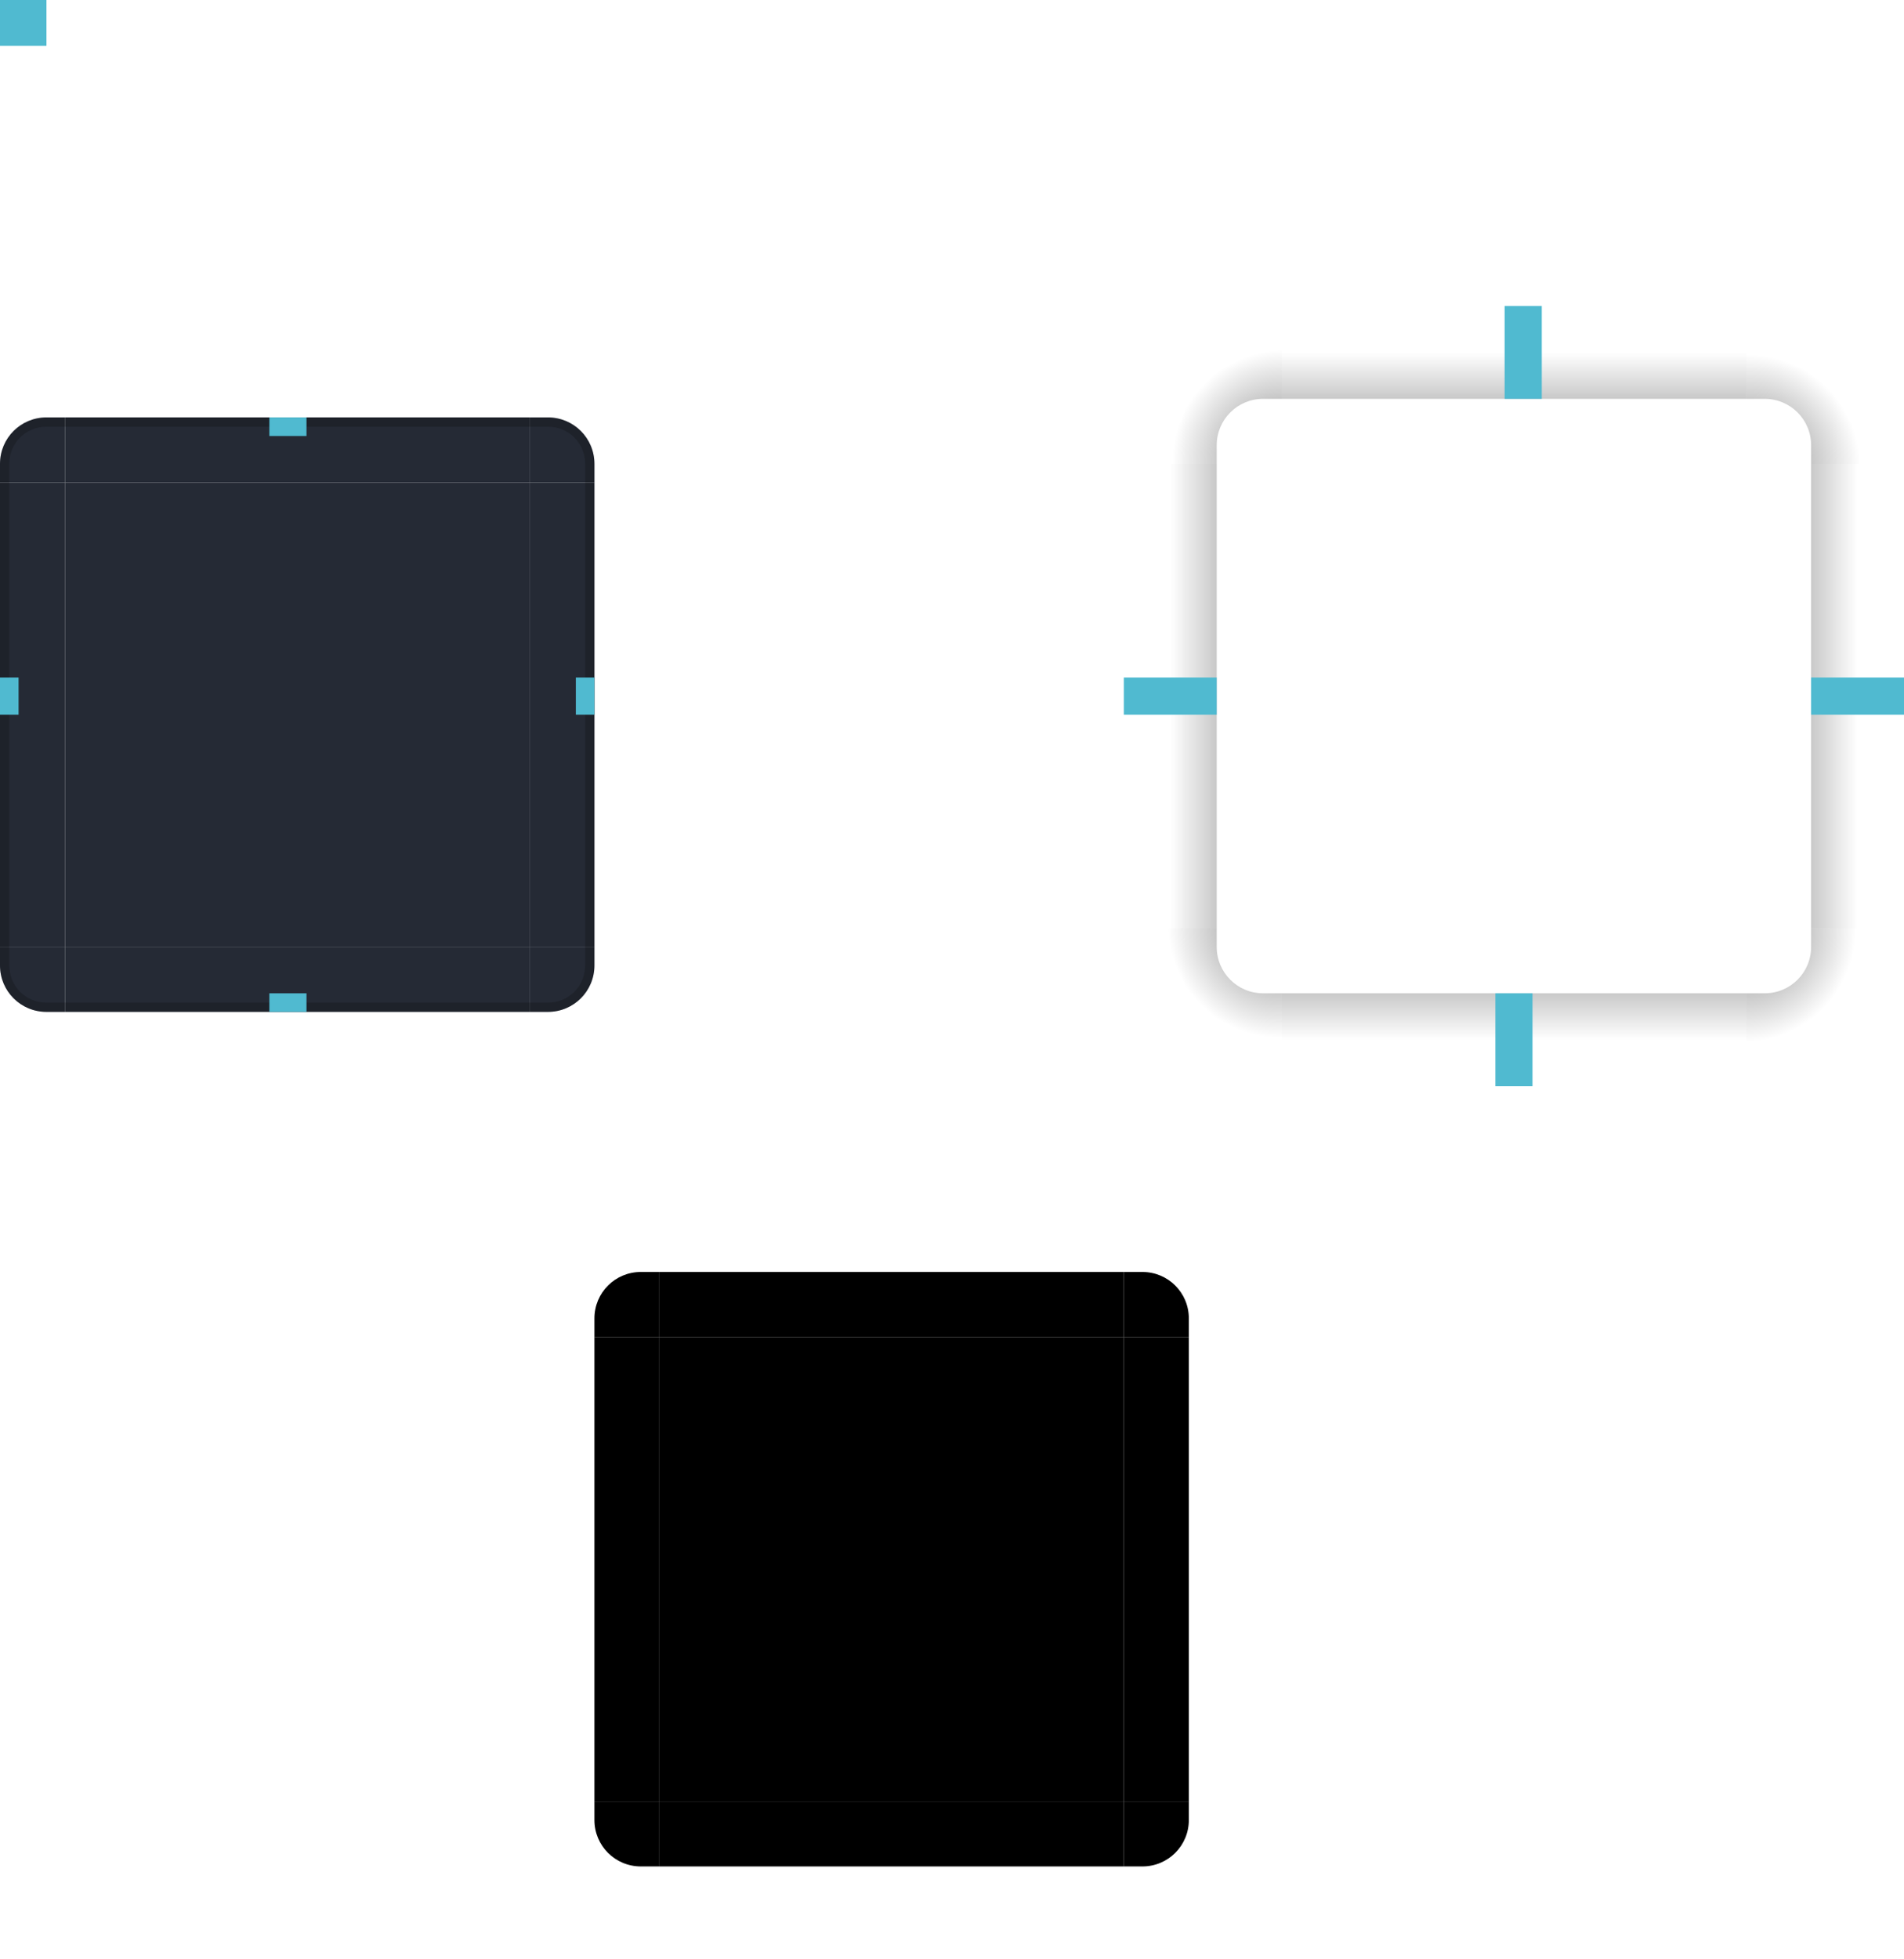 <?xml version="1.0" encoding="UTF-8" standalone="no"?>
<svg
   xmlns:dc="http://purl.org/dc/elements/1.1/"
   xmlns:cc="http://creativecommons.org/ns#"
   xmlns:rdf="http://www.w3.org/1999/02/22-rdf-syntax-ns#"
   xmlns:svg="http://www.w3.org/2000/svg"
   xmlns="http://www.w3.org/2000/svg"
   xmlns:xlink="http://www.w3.org/1999/xlink"
   xmlns:sodipodi="http://sodipodi.sourceforge.net/DTD/sodipodi-0.dtd"
   xmlns:inkscape="http://www.inkscape.org/namespaces/inkscape"
   id="svg3642"
   width="205"
   height="210.939"
   version="1"
   sodipodi:docname="panel-background.svg"
   inkscape:version="0.92.4 (5da689c313, 2019-01-14)">
  <sodipodi:namedview
     pagecolor="#ffffff"
     bordercolor="#666666"
     borderopacity="1"
     objecttolerance="10"
     gridtolerance="10"
     guidetolerance="10"
     inkscape:pageopacity="0"
     inkscape:pageshadow="2"
     inkscape:window-width="1280"
     inkscape:window-height="977"
     id="namedview104"
     showgrid="false"
     inkscape:zoom="3.1644637"
     inkscape:cx="94.69728"
     inkscape:cy="111.41704"
     inkscape:window-x="0"
     inkscape:window-y="0"
     inkscape:window-maximized="1"
     inkscape:current-layer="svg3642" />
  <defs
     id="defs3644">
    <radialGradient
       id="radialGradient4263"
       cx="984"
       cy="905.362"
       r="8.5"
       fx="984"
       fy="905.362"
       gradientTransform="matrix(-1.412,-9.899721e-6,9.8996845e-6,-1.412,1527.17,1378.105)"
       gradientUnits="userSpaceOnUse"
       xlink:href="#linearGradient4465" />
    <linearGradient
       id="linearGradient4465">
      <stop
         id="stop4467"
         offset="0"
         style="stop-color:#000000;stop-opacity:0.51" />
      <stop
         id="stop4469"
         offset="1"
         style="stop-color:#000000;stop-opacity:0" />
    </linearGradient>
    <linearGradient
       id="linearGradient4259"
       x1="83.6"
       x2="83.6"
       y1="-969.362"
       y2="-957.362"
       gradientTransform="matrix(0.714,0,0,1,-317.714,1250.362)"
       gradientUnits="userSpaceOnUse"
       xlink:href="#linearGradient4465" />
    <radialGradient
       id="radialGradient3382"
       cx="984"
       cy="905.362"
       r="8.5"
       fx="984"
       fy="905.362"
       gradientTransform="matrix(7.8257357e-6,1.412,-1.412,7.8257123e-6,1466.152,-1289.251)"
       gradientUnits="userSpaceOnUse"
       xlink:href="#linearGradient4465" />
    <linearGradient
       id="linearGradient4452"
       x1="-260"
       x2="-260"
       y1="281"
       y2="293"
       gradientUnits="userSpaceOnUse"
       xlink:href="#linearGradient4465" />
    <radialGradient
       id="radialGradient4255"
       cx="982.909"
       cy="906.453"
       r="8.5"
       fx="982.909"
       fy="906.453"
       gradientTransform="matrix(1.412,5.5406049e-6,-5.5406032e-6,1.412,-1199.624,-1229.758)"
       gradientUnits="userSpaceOnUse"
       xlink:href="#linearGradient4465" />
    <radialGradient
       id="radialGradient4275"
       cx="984"
       cy="905.362"
       r="8.5"
       fx="984"
       fy="905.362"
       gradientTransform="matrix(-1.6187099e-5,-1.412,1.412,-1.618734e-5,-1140.154,1439.122)"
       gradientUnits="userSpaceOnUse"
       xlink:href="#linearGradient4465" />
    <linearGradient
       id="linearGradient4385"
       x1="83.6"
       x2="83.6"
       y1="-969.362"
       y2="-957.362"
       gradientTransform="matrix(0.714,0,0,1,-317.714,1250.362)"
       gradientUnits="userSpaceOnUse"
       xlink:href="#linearGradient4465" />
    <linearGradient
       id="linearGradient4387"
       x1="83.6"
       x2="83.6"
       y1="-969.362"
       y2="-957.362"
       gradientTransform="matrix(0.714,0,0,1,-317.714,1250.362)"
       gradientUnits="userSpaceOnUse"
       xlink:href="#linearGradient4465" />
  </defs>
  <rect
     style="opacity:1;fill:#252a35;fill-opacity:1;stroke:none"
     id="center"
     width="50"
     height="50"
     x="7"
     y="51.94" />
  <g
     id="bottomleft"
     transform="translate(-10,34.939)">
    <path
       style="color:#383c4a;opacity:1;fill:#252a35;fill-opacity:1;stroke:none"
       id="path87"
       d="m 17,74 0,-7 -7,0 0,2 c 0,2.77 2.23,5 5,5 z" />
    <path
       style="color:#000000;font-style:normal;font-variant:normal;font-weight:normal;font-stretch:normal;font-size:medium;line-height:normal;font-family:sans-serif;text-indent:0;text-align:start;text-decoration:none;text-decoration-line:none;text-decoration-style:solid;text-decoration-color:#000000;letter-spacing:normal;word-spacing:normal;text-transform:none;direction:ltr;block-progression:tb;writing-mode:lr-tb;baseline-shift:baseline;text-anchor:start;white-space:normal;clip-rule:nonzero;display:inline;overflow:visible;visibility:visible;opacity:0.2;isolation:auto;mix-blend-mode:normal;color-interpolation:sRGB;color-interpolation-filters:linearRGB;solid-color:#000000;solid-opacity:1;fill:#000000;fill-opacity:1;fill-rule:nonzero;stroke:none;stroke-width:2;stroke-linecap:butt;stroke-linejoin:miter;stroke-miterlimit:4;stroke-dasharray:none;stroke-dashoffset:0;stroke-opacity:1;color-rendering:auto;image-rendering:auto;shape-rendering:auto;text-rendering:auto;enable-background:accumulate"
       id="path4447"
       d="m 10,67 0,2 c 0,2.77 2.23,5 5,5 l 2,0 0,-1 -2,0 c -2.233,0 -4,-1.767 -4,-4 l 0,-2 -1,0 z" />
  </g>
  <g
     id="left"
     transform="translate(-10,34.939)">
    <g
       id="shadow-left-3"
       transform="matrix(-1,0,0,1,298,-240)">
      <rect
         id="rect33"
         width="7"
         height="1"
         x="278"
         y="257"
         transform="translate(3,2)"
         style="fill:#3498db;fill-opacity:0" />
    </g>
    <path
       style="color:#383c4a;opacity:1;fill:#252a35;fill-opacity:1;stroke:none"
       id="path71"
       d="m 10,17 0,50 7,10e-6 0,-50 z" />
    <path
       style="color:#000000;font-style:normal;font-variant:normal;font-weight:normal;font-stretch:normal;font-size:medium;line-height:normal;font-family:sans-serif;text-indent:0;text-align:start;text-decoration:none;text-decoration-line:none;text-decoration-style:solid;text-decoration-color:#000000;letter-spacing:normal;word-spacing:normal;text-transform:none;direction:ltr;block-progression:tb;writing-mode:lr-tb;baseline-shift:baseline;text-anchor:start;white-space:normal;clip-rule:nonzero;display:inline;overflow:visible;visibility:visible;opacity:0.2;isolation:auto;mix-blend-mode:normal;color-interpolation:sRGB;color-interpolation-filters:linearRGB;solid-color:#000000;solid-opacity:1;fill:#000000;fill-opacity:1;fill-rule:nonzero;stroke:none;stroke-width:2;stroke-linecap:butt;stroke-linejoin:miter;stroke-miterlimit:4;stroke-dasharray:none;stroke-dashoffset:0;stroke-opacity:1;color-rendering:auto;image-rendering:auto;shape-rendering:auto;text-rendering:auto;enable-background:accumulate"
       id="path4438"
       d="m 10,17 0,50 1,0 0,-50 -1,0 z" />
  </g>
  <g
     id="right"
     transform="translate(-10,34.939)">
    <g
       id="shadow-right-2"
       transform="translate(-214,-240)">
      <rect
         id="rect47"
         width="7"
         height="1"
         x="278"
         y="257"
         transform="translate(3,2)"
         style="fill:#3498db;fill-opacity:0" />
    </g>
    <path
       style="color:#383c4a;opacity:1;fill:#252a35;fill-opacity:1;stroke:none"
       id="path79"
       d="m 74,17 0,50 -7,1e-5 0,-50 z" />
    <path
       style="color:#000000;font-style:normal;font-variant:normal;font-weight:normal;font-stretch:normal;font-size:medium;line-height:normal;font-family:sans-serif;text-indent:0;text-align:start;text-decoration:none;text-decoration-line:none;text-decoration-style:solid;text-decoration-color:#000000;letter-spacing:normal;word-spacing:normal;text-transform:none;direction:ltr;block-progression:tb;writing-mode:lr-tb;baseline-shift:baseline;text-anchor:start;white-space:normal;clip-rule:nonzero;display:inline;overflow:visible;visibility:visible;opacity:0.2;isolation:auto;mix-blend-mode:normal;color-interpolation:sRGB;color-interpolation-filters:linearRGB;solid-color:#000000;solid-opacity:1;fill:#000000;fill-opacity:1;fill-rule:nonzero;stroke:none;stroke-width:2;stroke-linecap:butt;stroke-linejoin:miter;stroke-miterlimit:4;stroke-dasharray:none;stroke-dashoffset:0;stroke-opacity:1;color-rendering:auto;image-rendering:auto;shape-rendering:auto;text-rendering:auto;enable-background:accumulate"
       id="path4440"
       d="m 73,17 0,50 1,0 0,-50 -1,0 z" />
  </g>
  <g
     id="bottom"
     transform="translate(-10,34.939)">
    <g
       id="shadow-bottom-9"
       transform="matrix(0,1,-1,0,324,-214)">
      <rect
         id="rect41"
         width="7"
         height="1"
         x="278"
         y="257"
         transform="translate(3,2)"
         style="fill:#3498db;fill-opacity:0" />
    </g>
    <path
       style="color:#383c4a;opacity:1;fill:#252a35;fill-opacity:1;stroke:none"
       id="path95"
       d="m 17,74 50,0 0,-7 -50,0 z" />
    <path
       style="color:#000000;font-style:normal;font-variant:normal;font-weight:normal;font-stretch:normal;font-size:medium;line-height:normal;font-family:sans-serif;text-indent:0;text-align:start;text-decoration:none;text-decoration-line:none;text-decoration-style:solid;text-decoration-color:#000000;letter-spacing:normal;word-spacing:normal;text-transform:none;direction:ltr;block-progression:tb;writing-mode:lr-tb;baseline-shift:baseline;text-anchor:start;white-space:normal;clip-rule:nonzero;display:inline;overflow:visible;visibility:visible;opacity:0.2;isolation:auto;mix-blend-mode:normal;color-interpolation:sRGB;color-interpolation-filters:linearRGB;solid-color:#000000;solid-opacity:1;fill:#000000;fill-opacity:1;fill-rule:nonzero;stroke:none;stroke-width:2;stroke-linecap:butt;stroke-linejoin:miter;stroke-miterlimit:4;stroke-dasharray:none;stroke-dashoffset:0;stroke-opacity:1;color-rendering:auto;image-rendering:auto;shape-rendering:auto;text-rendering:auto;enable-background:accumulate"
       id="path4436"
       d="m 17,73 0,1 50,0 0,-1 -50,0 z" />
  </g>
  <g
     id="bottomright"
     transform="translate(-10,34.939)">
    <path
       style="color:#383c4a;opacity:1;fill:#252a35;fill-opacity:1;stroke:none"
       id="path103"
       d="m 67,74 0,-7 7,0 0,2 c 0,2.77 -2.23,5 -5,5 z" />
    <path
       style="color:#000000;font-style:normal;font-variant:normal;font-weight:normal;font-stretch:normal;font-size:medium;line-height:normal;font-family:sans-serif;text-indent:0;text-align:start;text-decoration:none;text-decoration-line:none;text-decoration-style:solid;text-decoration-color:#000000;letter-spacing:normal;word-spacing:normal;text-transform:none;direction:ltr;block-progression:tb;writing-mode:lr-tb;baseline-shift:baseline;text-anchor:start;white-space:normal;clip-rule:nonzero;display:inline;overflow:visible;visibility:visible;opacity:0.2;isolation:auto;mix-blend-mode:normal;color-interpolation:sRGB;color-interpolation-filters:linearRGB;solid-color:#000000;solid-opacity:1;fill:#000000;fill-opacity:1;fill-rule:nonzero;stroke:none;stroke-width:2;stroke-linecap:butt;stroke-linejoin:miter;stroke-miterlimit:4;stroke-dasharray:none;stroke-dashoffset:0;stroke-opacity:1;color-rendering:auto;image-rendering:auto;shape-rendering:auto;text-rendering:auto;enable-background:accumulate"
       id="path4449"
       d="m 73,67 0,2 c 0,2.233 -1.767,4 -4,4 l -2,0 0,1 2,0 c 2.77,0 5,-2.23 5,-5 l 0,-2 -1,0 z" />
  </g>
  <g
     id="top"
     transform="translate(-10,34.939)">
    <g
       id="shadow-top-6"
       transform="matrix(0,-1,-1,0,324,298)">
      <rect
         id="rect53"
         width="7"
         height="1"
         x="278"
         y="257"
         transform="translate(3,2)"
         style="fill:#3498db;fill-opacity:0" />
    </g>
    <path
       style="color:#383c4a;opacity:1;fill:#252a35;fill-opacity:1;stroke:none"
       id="path111"
       d="m 17,10 50,0 0,7 -50,0 z" />
    <path
       style="color:#000000;font-style:normal;font-variant:normal;font-weight:normal;font-stretch:normal;font-size:medium;line-height:normal;font-family:sans-serif;text-indent:0;text-align:start;text-decoration:none;text-decoration-line:none;text-decoration-style:solid;text-decoration-color:#000000;letter-spacing:normal;word-spacing:normal;text-transform:none;direction:ltr;block-progression:tb;writing-mode:lr-tb;baseline-shift:baseline;text-anchor:start;white-space:normal;clip-rule:nonzero;display:inline;overflow:visible;visibility:visible;opacity:0.2;isolation:auto;mix-blend-mode:normal;color-interpolation:sRGB;color-interpolation-filters:linearRGB;solid-color:#000000;solid-opacity:1;fill:#000000;fill-opacity:1;fill-rule:nonzero;stroke:none;stroke-width:2;stroke-linecap:butt;stroke-linejoin:miter;stroke-miterlimit:4;stroke-dasharray:none;stroke-dashoffset:0;stroke-opacity:1;color-rendering:auto;image-rendering:auto;shape-rendering:auto;text-rendering:auto;enable-background:accumulate"
       id="path4433"
       d="m 17,10 0,1 50,0 0,-1 -50,0 z" />
  </g>
  <g
     id="topright"
     transform="translate(-10,34.939)">
    <path
       style="color:#383c4a;opacity:1;fill:#252a35;fill-opacity:1;stroke:none"
       id="path119"
       d="m 67,10 0,7 7,0 0,-2 c 0,-2.77 -2.23,-5 -5,-5 z" />
    <path
       style="color:#000000;font-style:normal;font-variant:normal;font-weight:normal;font-stretch:normal;font-size:medium;line-height:normal;font-family:sans-serif;text-indent:0;text-align:start;text-decoration:none;text-decoration-line:none;text-decoration-style:solid;text-decoration-color:#000000;letter-spacing:normal;word-spacing:normal;text-transform:none;direction:ltr;block-progression:tb;writing-mode:lr-tb;baseline-shift:baseline;text-anchor:start;white-space:normal;clip-rule:nonzero;display:inline;overflow:visible;visibility:visible;opacity:0.2;isolation:auto;mix-blend-mode:normal;color-interpolation:sRGB;color-interpolation-filters:linearRGB;solid-color:#000000;solid-opacity:1;fill:#000000;fill-opacity:1;fill-rule:nonzero;stroke:none;stroke-width:2;stroke-linecap:butt;stroke-linejoin:miter;stroke-miterlimit:4;stroke-dasharray:none;stroke-dashoffset:0;stroke-opacity:1;color-rendering:auto;image-rendering:auto;shape-rendering:auto;text-rendering:auto;enable-background:accumulate"
       id="path4445"
       d="m 67,10 0,1 2,0 c 2.233,0 4,1.767 4,4 l 0,2 1,0 0,-2 c 0,-2.77 -2.23,-5 -5,-5 l -2,0 z" />
  </g>
  <g
     id="topleft"
     transform="translate(-10,34.939)">
    <path
       style="color:#383c4a;opacity:1;fill:#252a35;fill-opacity:1;stroke:none"
       id="path63"
       d="m 17,10 0,7 -7,0 0,-2 c 0,-2.77 2.23,-5 5,-5 z" />
    <path
       style="color:#000000;font-style:normal;font-variant:normal;font-weight:normal;font-stretch:normal;font-size:medium;line-height:normal;font-family:sans-serif;text-indent:0;text-align:start;text-decoration:none;text-decoration-line:none;text-decoration-style:solid;text-decoration-color:#000000;letter-spacing:normal;word-spacing:normal;text-transform:none;direction:ltr;block-progression:tb;writing-mode:lr-tb;baseline-shift:baseline;text-anchor:start;white-space:normal;clip-rule:nonzero;display:inline;overflow:visible;visibility:visible;opacity:0.2;isolation:auto;mix-blend-mode:normal;color-interpolation:sRGB;color-interpolation-filters:linearRGB;solid-color:#000000;solid-opacity:1;fill:#000000;fill-opacity:1;fill-rule:nonzero;stroke:none;stroke-width:2;stroke-linecap:butt;stroke-linejoin:miter;stroke-miterlimit:4;stroke-dasharray:none;stroke-dashoffset:0;stroke-opacity:1;color-rendering:auto;image-rendering:auto;shape-rendering:auto;text-rendering:auto;enable-background:accumulate"
       id="rect4410"
       d="m 15,10 c -2.77,0 -5,2.23 -5,5 l 0,2 1,0 0,-2 c 0,-2.233 1.767,-4 4,-4 l 2,0 0,-1 -2,0 z" />
  </g>
  <path
     style="opacity:1;fill:url(#radialGradient4275);fill-opacity:1;stroke:none"
     id="shadow-topleft"
     d="m 121,49.939 10,0 0,-2 c 0,-2.77 2.23,-5 5,-5 l 2,0 0,-10 -17,0 z" />
  <g
     id="shadow-left"
     transform="matrix(-1,0,0,1,419,-207.061)">
    <rect
       style="opacity:1;fill:url(#linearGradient4385);fill-opacity:1;stroke:none"
       id="rect4267"
       width="50"
       height="10"
       x="-307"
       y="288"
       transform="matrix(0,-1,1,0,0,0)" />
    <rect
       style="fill:#3498db;fill-opacity:0"
       id="rect4269"
       width="7"
       height="1"
       x="278"
       y="257"
       transform="translate(3,2)" />
  </g>
  <path
     style="opacity:1;fill:url(#radialGradient3382);fill-opacity:1;stroke:none"
     id="shadow-bottomright"
     d="m 205,99.939 -10,0 0,2 c 0,2.77 -2.23,5 -5,5 l -2,0 0,10 17,0 z" />
  <g
     id="shadow-bottom"
     transform="matrix(0,1,-1,0,445,-181.061)">
    <rect
       style="opacity:1;fill:url(#linearGradient4387);fill-opacity:1;stroke:none"
       id="rect3389"
       width="50"
       height="10"
       x="-307"
       y="288"
       transform="matrix(0,-1,1,0,0,0)" />
    <rect
       style="fill:#3498db;fill-opacity:0"
       id="rect4241"
       width="7"
       height="1"
       x="278"
       y="257"
       transform="translate(3,2)" />
  </g>
  <g
     id="shadow-right"
     transform="translate(-93,-207.061)">
    <rect
       style="opacity:1;fill:url(#linearGradient4452);fill-opacity:1;stroke:none"
       id="rect4251"
       width="50"
       height="10"
       x="-307"
       y="288"
       transform="matrix(0,-1,1,0,0,0)" />
    <rect
       style="fill:#3498db;fill-opacity:0"
       id="rect4253"
       width="7"
       height="1"
       x="278"
       y="257"
       transform="translate(3,2)" />
  </g>
  <g
     id="shadow-top"
     transform="matrix(0,-1,-1,0,445,330.939)">
    <rect
       style="opacity:1;fill:url(#linearGradient4259);fill-opacity:1;stroke:none"
       id="rect4279"
       width="50"
       height="10"
       x="-307"
       y="288"
       transform="matrix(0,-1,1,0,0,0)" />
    <rect
       style="fill:#3498db;fill-opacity:0"
       id="rect4281"
       width="7"
       height="1"
       x="278"
       y="257"
       transform="translate(3,2)" />
  </g>
  <path
     style="opacity:1;fill:url(#radialGradient4255);fill-opacity:1;stroke:none"
     id="shadow-topright"
     d="m 188,32.939 0,10 2,0 c 2.77,0 5,2.23 5,5 l 0,2 10,0 0,-17 z" />
  <path
     style="opacity:1;fill:url(#radialGradient4263);fill-opacity:1;stroke:none"
     id="shadow-bottomleft"
     d="m 138,116.939 0,-10 -2,0 c -2.77,0 -5,-2.23 -5,-5 l 0,-2 -10,0 0,17 z" />
  <g
     style="fill:#000000;fill-opacity:0"
     id="shadow-center"
     transform="matrix(0.316,0,0,0.316,1.894,193.891)">
    <path
       style="fill:#000000;fill-opacity:0;stroke:none"
       id="path3642"
       d="m -6,-7.999 0,62 62,0 0,-62 -62,0 z" />
  </g>
  <rect
     style="opacity:1;fill:#50bad0;fill-opacity:1;stroke:none"
     id="shadow-hint-right-margin"
     width="10"
     height="4"
     x="195"
     y="72.94" />
  <rect
     style="opacity:1;fill:#50bad0;fill-opacity:1;stroke:none"
     id="shadow-hint-bottom-margin"
     width="4"
     height="10"
     x="161"
     y="106.94" />
  <rect
     style="opacity:1;fill:#50bad0;fill-opacity:1;stroke:none"
     id="shadow-hint-left-margin"
     width="10"
     height="4"
     x="121"
     y="72.94" />
  <rect
     style="opacity:1;fill:#50bad0;fill-opacity:1;stroke:none"
     id="shadow-hint-top-margin"
     width="4"
     height="10"
     x="162"
     y="32.94" />
  <rect
     style="opacity:1;fill:#50bad0;fill-opacity:1;stroke:none"
     id="hint-top-margin"
     width="4"
     height="2"
     x="29"
     y="44.94" />
  <rect
     style="opacity:1;fill:#50bad0;fill-opacity:1;stroke:none"
     id="hint-bottom-margin"
     width="4"
     height="2"
     x="29"
     y="106.94" />
  <rect
     style="opacity:1;fill:#50bad0;fill-opacity:1;stroke:none"
     id="hint-left-margin"
     width="2"
     height="4"
     x="0"
     y="72.94" />
  <rect
     style="opacity:1;fill:#50bad0;fill-opacity:1;stroke:none"
     id="hint-right-margin"
     width="2"
     height="4"
     x="62"
     y="72.94" />
  <rect
     style="fill:#000000;fill-opacity:1;stroke:none"
     id="mask-center"
     width="50"
     height="50"
     x="71"
     y="143.94" />
  <g
     id="mask-topright"
     transform="translate(-183,-207.061)">
    <path
       style="fill:#000000;fill-opacity:1;stroke:none"
       id="path4120"
       d="m 304,344 0,7 7,0 0,-2 c 0,-2.77 -2.23,-5 -5,-5 z" />
    <rect
       style="opacity:1;fill:#ffffff;fill-opacity:0;stroke:none;stroke-width:0.5;stroke-miterlimit:4;stroke-dasharray:none;stroke-opacity:1"
       id="rect4438"
       width="4"
       height="4"
       x="308"
       y="343" />
  </g>
  <g
     id="mask-top"
     transform="translate(-183,-207.061)">
    <path
       style="fill:#000000;fill-opacity:1;stroke:none"
       id="path4128"
       d="m 254,344 50,0 10e-6,7 -50,0 z" />
    <path
       style="fill:#ffffff;fill-opacity:0;stroke:none"
       id="path4134"
       d="m 254,350 50,0 0,1 -50,0 z" />
    <rect
       style="opacity:1;fill:#ffffff;fill-opacity:0;stroke:none;stroke-width:0.5;stroke-miterlimit:4;stroke-dasharray:none;stroke-opacity:1"
       id="rect4449"
       width="1"
       height="1"
       x="300"
       y="343" />
  </g>
  <g
     id="mask-bottomright"
     transform="matrix(1,0,0,-1,-183,544.939)">
    <path
       style="fill:#000000;fill-opacity:1;stroke:none"
       id="path4458"
       d="m 304,344 0,7 7,0 0,-2 c 0,-2.77 -2.23,-5 -5,-5 z" />
    <rect
       style="opacity:1;fill:#ffffff;fill-opacity:0;stroke:none;stroke-width:0.5;stroke-miterlimit:4;stroke-dasharray:none;stroke-opacity:1"
       id="rect4460"
       width="4"
       height="4"
       x="308"
       y="343" />
  </g>
  <g
     id="mask-bottom"
     transform="matrix(1,0,0,-1,-183,544.939)">
    <path
       style="fill:#000000;fill-opacity:1;stroke:none"
       id="path4464"
       d="m 254,344 50,0 10e-6,7 -50,0 z" />
    <path
       style="fill:#ffffff;fill-opacity:0;stroke:none"
       id="path4466"
       d="m 254,350 50,0 0,1 -50,0 z" />
    <rect
       style="opacity:1;fill:#ffffff;fill-opacity:0;stroke:none;stroke-width:0.5;stroke-miterlimit:4;stroke-dasharray:none;stroke-opacity:1"
       id="rect4468"
       width="1"
       height="1"
       x="300"
       y="343" />
  </g>
  <g
     id="mask-bottomleft"
     transform="matrix(-1,0,0,-1,375,544.939)">
    <path
       style="fill:#000000;fill-opacity:1;stroke:none"
       id="path4472"
       d="m 304,344 0,7 7,0 0,-2 c 0,-2.77 -2.23,-5 -5,-5 z" />
    <rect
       style="opacity:1;fill:#ffffff;fill-opacity:0;stroke:none;stroke-width:0.5;stroke-miterlimit:4;stroke-dasharray:none;stroke-opacity:1"
       id="rect4474"
       width="4"
       height="4"
       x="308"
       y="343" />
  </g>
  <g
     id="mask-right"
     transform="matrix(0,1,-1,0,472,-110.061)">
    <path
       style="fill:#000000;fill-opacity:1;stroke:none"
       id="path4478"
       d="m 254,344 50,0 10e-6,7 -50,0 z" />
    <path
       style="fill:#ffffff;fill-opacity:0;stroke:none"
       id="path4480"
       d="m 254,350 50,0 0,1 -50,0 z" />
    <rect
       style="opacity:1;fill:#ffffff;fill-opacity:0;stroke:none;stroke-width:0.5;stroke-miterlimit:4;stroke-dasharray:none;stroke-opacity:1"
       id="rect4482"
       width="1"
       height="1"
       x="300"
       y="343" />
  </g>
  <g
     id="mask-left"
     transform="matrix(0,1,1,0,-280,-110.061)">
    <path
       style="fill:#000000;fill-opacity:1;stroke:none"
       id="path4486"
       d="m 254,344 50,0 10e-6,7 -50,0 z" />
    <path
       style="fill:#ffffff;fill-opacity:0;stroke:none"
       id="path4488"
       d="m 254,350 50,0 0,1 -50,0 z" />
    <rect
       style="opacity:1;fill:#ffffff;fill-opacity:0;stroke:none;stroke-width:0.5;stroke-miterlimit:4;stroke-dasharray:none;stroke-opacity:1"
       id="rect4490"
       width="1"
       height="1"
       x="300"
       y="343" />
  </g>
  <g
     id="mask-topleft"
     transform="matrix(-1,0,0,1,375,-207.061)">
    <path
       style="fill:#000000;fill-opacity:1;stroke:none"
       id="path4494"
       d="m 304,344 0,7 7,0 0,-2 c 0,-2.77 -2.23,-5 -5,-5 z" />
    <rect
       style="opacity:1;fill:#ffffff;fill-opacity:0;stroke:none;stroke-width:0.5;stroke-miterlimit:4;stroke-dasharray:none;stroke-opacity:1"
       id="rect4496"
       width="4"
       height="4"
       x="308"
       y="343" />
  </g>
  <rect
     style="opacity:1;fill:#50bad0;fill-opacity:1;stroke:none"
     id="hint-tile-center"
     width="5"
     height="5"
     x="0"
     y="-.06" />
</svg>
